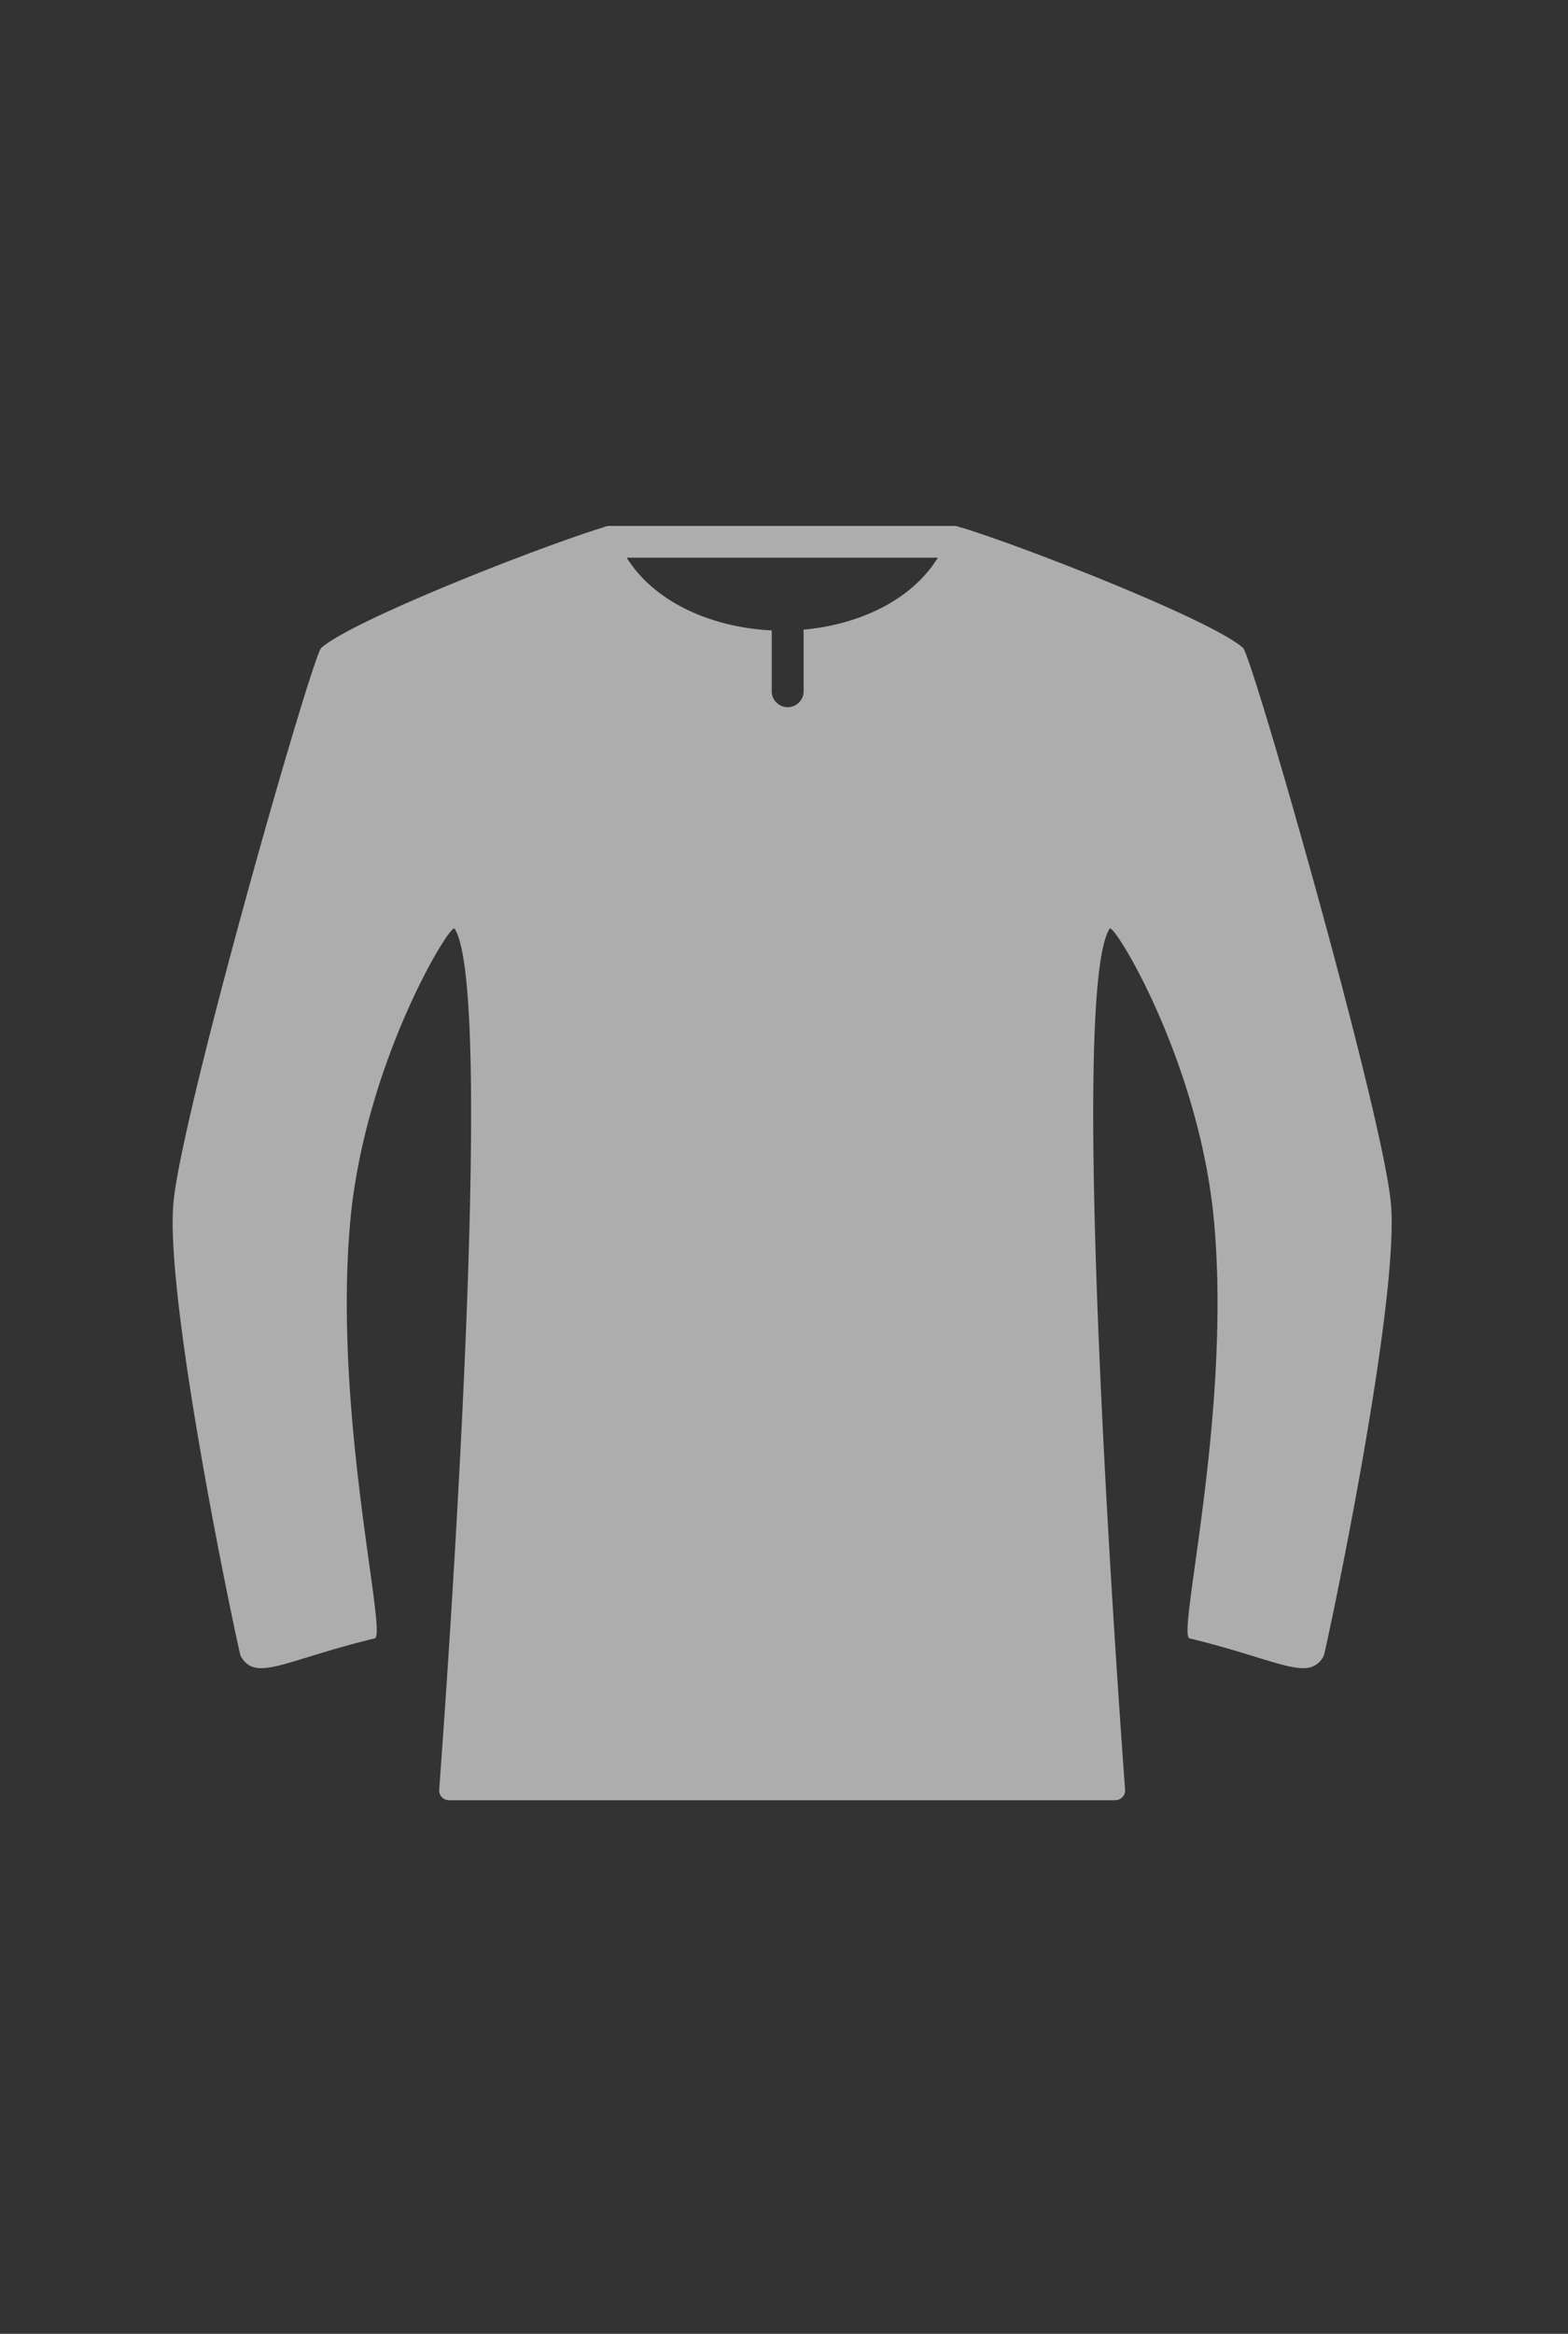 <svg xmlns="http://www.w3.org/2000/svg" xmlns:xlink="http://www.w3.org/1999/xlink" viewBox="0 0 160 238"><rect x="0" y="0" width="160" height="238" fill="#333333" stroke="none"/><defs><style>.cls-1{fill:none;}.cls-2{clip-path:url(#clip-path);}.cls-3{clip-path:url(#clip-path-2);}.cls-4{clip-path:url(#clip-path-3);}.cls-5{clip-path:url(#clip-path-4);}.cls-6{clip-path:url(#clip-path-5);}.cls-7{clip-path:url(#clip-path-6);}.cls-8{clip-path:url(#clip-path-7);}.cls-9{clip-path:url(#clip-path-8);}.cls-10{fill:#fff;fill-rule:evenodd;opacity:0.6;}</style><clipPath id="clip-path"><path class="cls-1" d="M-1091.9,1458.6h388.68a7.54,7.54,0,0,1,7.53,7.54,7.53,7.53,0,0,1-7.53,7.53H-1091.9a7.53,7.53,0,0,1-7.53-7.53A7.54,7.54,0,0,1-1091.9,1458.6Z"/></clipPath><clipPath id="clip-path-2"><path class="cls-1" d="M-381.33-882.51v12a6.55,6.55,0,0,0,4-6,6.54,6.54,0,0,0-4-6"/></clipPath><clipPath id="clip-path-3"><path class="cls-1" d="M-439.45-887.53h43.93a5.81,5.81,0,0,1,3.09.53,3.65,3.65,0,0,1,1.52,1.52,5.85,5.85,0,0,1,.54,3.1v11.79a5.85,5.85,0,0,1-.54,3.1,3.65,3.65,0,0,1-1.52,1.52,5.81,5.81,0,0,1-3.09.53h-43.93a5.88,5.88,0,0,1-3.1-.53,3.71,3.71,0,0,1-1.52-1.52,5.88,5.88,0,0,1-.53-3.1v-11.79a5.88,5.88,0,0,1,.53-3.1,3.71,3.71,0,0,1,1.52-1.52A5.88,5.88,0,0,1-439.45-887.53Z"/></clipPath><clipPath id="clip-path-4"><path class="cls-1" d="M-533-892.56h3a3,3,0,0,1,3,3v26.11a3,3,0,0,1-3,3h-3a3,3,0,0,1-3-3v-26.11A3,3,0,0,1-533-892.56Zm-14.06,7h3a3,3,0,0,1,3,3v19.08a3,3,0,0,1-3,3h-3a3,3,0,0,1-3-3v-19.08A3,3,0,0,1-547-885.52Zm-14.06,7h3a3,3,0,0,1,3,3v12.05a3,3,0,0,1-3,3h-3a3,3,0,0,1-3-3v-12.05A3,3,0,0,1-561.11-878.49Zm-14.06,6h3a3,3,0,0,1,3,3v6a3,3,0,0,1-3,3h-3a3,3,0,0,1-3-3v-6A3,3,0,0,1-575.17-872.47Zm93.09,5.67a.9.9,0,0,0,.28-.69,1,1,0,0,0-.31-.69,10.36,10.36,0,0,0-13.37,0,1,1,0,0,0-.31.69.94.94,0,0,0,.28.69l6.05,6.1a.91.91,0,0,0,.67.28,1,1,0,0,0,.67-.28Zm-6.71-8.41a14.85,14.85,0,0,1,10,3.84.94.94,0,0,0,1.31,0l3.49-3.53a.94.94,0,0,0,.29-.69,1,1,0,0,0-.3-.7,21.68,21.68,0,0,0-29.5,0,1,1,0,0,0-.3.7.94.94,0,0,0,.29.69l3.49,3.53a.94.94,0,0,0,1.31,0A14.85,14.85,0,0,1-488.79-875.21Zm0-11.47a26.13,26.13,0,0,1,18,7.18.92.92,0,0,0,1.31,0L-466-883a1,1,0,0,0,.28-.69.94.94,0,0,0-.29-.69,33,33,0,0,0-45.61,0,.94.94,0,0,0-.29.69,1,1,0,0,0,.28.69l3.5,3.52a.92.92,0,0,0,1.31,0A26.16,26.16,0,0,1-488.79-886.68Z"/></clipPath><clipPath id="clip-path-5"><path class="cls-1" d="M-2679.9,1458.6h388.68a7.54,7.54,0,0,1,7.53,7.54,7.53,7.53,0,0,1-7.53,7.53H-2679.9a7.53,7.53,0,0,1-7.53-7.53A7.54,7.54,0,0,1-2679.9,1458.6Z"/></clipPath><clipPath id="clip-path-6"><path class="cls-1" d="M-1969.33-882.51v12a6.55,6.55,0,0,0,4-6,6.54,6.54,0,0,0-4-6"/></clipPath><clipPath id="clip-path-7"><path class="cls-1" d="M-2027.45-887.53h43.93a5.81,5.81,0,0,1,3.09.53,3.65,3.65,0,0,1,1.52,1.52,5.85,5.85,0,0,1,.54,3.1v11.79a5.85,5.85,0,0,1-.54,3.1,3.65,3.65,0,0,1-1.52,1.52,5.81,5.81,0,0,1-3.09.53h-43.93a5.88,5.88,0,0,1-3.1-.53,3.71,3.71,0,0,1-1.52-1.52,5.88,5.88,0,0,1-.53-3.1v-11.79a5.88,5.88,0,0,1,.53-3.1,3.71,3.71,0,0,1,1.52-1.52A5.88,5.88,0,0,1-2027.45-887.53Z"/></clipPath><clipPath id="clip-path-8"><path class="cls-1" d="M-2121-892.56h3a3,3,0,0,1,3,3v26.11a3,3,0,0,1-3,3h-3a3,3,0,0,1-3-3v-26.11A3,3,0,0,1-2121-892.56Zm-14.06,7h3a3,3,0,0,1,3,3v19.08a3,3,0,0,1-3,3h-3a3,3,0,0,1-3-3v-19.08A3,3,0,0,1-2135-885.52Zm-14.06,7h3a3,3,0,0,1,3,3v12.05a3,3,0,0,1-3,3h-3a3,3,0,0,1-3-3v-12.05A3,3,0,0,1-2149.11-878.49Zm-14.06,6h3a3,3,0,0,1,3,3v6a3,3,0,0,1-3,3h-3a3,3,0,0,1-3-3v-6A3,3,0,0,1-2163.17-872.47Zm93.09,5.67a.9.9,0,0,0,.28-.69,1,1,0,0,0-.31-.69,10.36,10.36,0,0,0-13.37,0,1,1,0,0,0-.31.69.94.94,0,0,0,.28.69l6.05,6.1a.91.91,0,0,0,.67.28,1,1,0,0,0,.67-.28Zm-6.71-8.41a14.85,14.85,0,0,1,10,3.84.94.94,0,0,0,1.31,0l3.49-3.53a.94.94,0,0,0,.29-.69,1,1,0,0,0-.3-.7,21.68,21.68,0,0,0-29.5,0,1,1,0,0,0-.3.7.94.94,0,0,0,.29.69l3.49,3.53a.94.94,0,0,0,1.31,0A14.85,14.85,0,0,1-2076.79-875.21Zm0-11.47a26.13,26.13,0,0,1,18,7.18.92.92,0,0,0,1.31,0l3.5-3.52a1,1,0,0,0,.28-.69.94.94,0,0,0-.29-.69,33,33,0,0,0-45.61,0,.94.94,0,0,0-.29.69,1,1,0,0,0,.28.69l3.5,3.52a.92.92,0,0,0,1.31,0A26.16,26.16,0,0,1-2076.79-886.68Z"/></clipPath></defs><g id="Art"><path class="cls-10" d="M141.9,122.43c-1.08-9.9-14.13-55.53-15.06-56.36-3.19-2.84-22.37-10.34-28.76-12.28H98a1.55,1.55,0,0,0-.68-.16H62.23a1.59,1.59,0,0,0-.69.16h0C55.15,55.73,36,63.23,32.78,66.07c-.93.83-14,46.46-15.06,56.36s6.66,46.14,6.84,46.45c1.54,2.72,4.46.42,13.68-1.8,1.32-.31-4.24-22.66-2.52-42.31C37.16,108.41,46,94,46.39,94.7c4.28,6.68-.87,78.35-1.58,87.88a1,1,0,0,0,1,1h68a1,1,0,0,0,1-1c-.7-9.53-5.85-81.2-1.58-87.88.42-.66,9.24,13.71,10.67,30.07,1.73,19.65-3.83,42-2.52,42.31,9.22,2.22,12.15,4.52,13.69,1.8C135.24,168.57,143,132.33,141.9,122.43ZM82,64.21v6.15a1.63,1.63,0,1,1-3.25,0V64.29c-6-.3-11.9-2.77-14.8-7.42H95.7C93,61.25,87.62,63.7,82,64.21Z"/></g></svg>